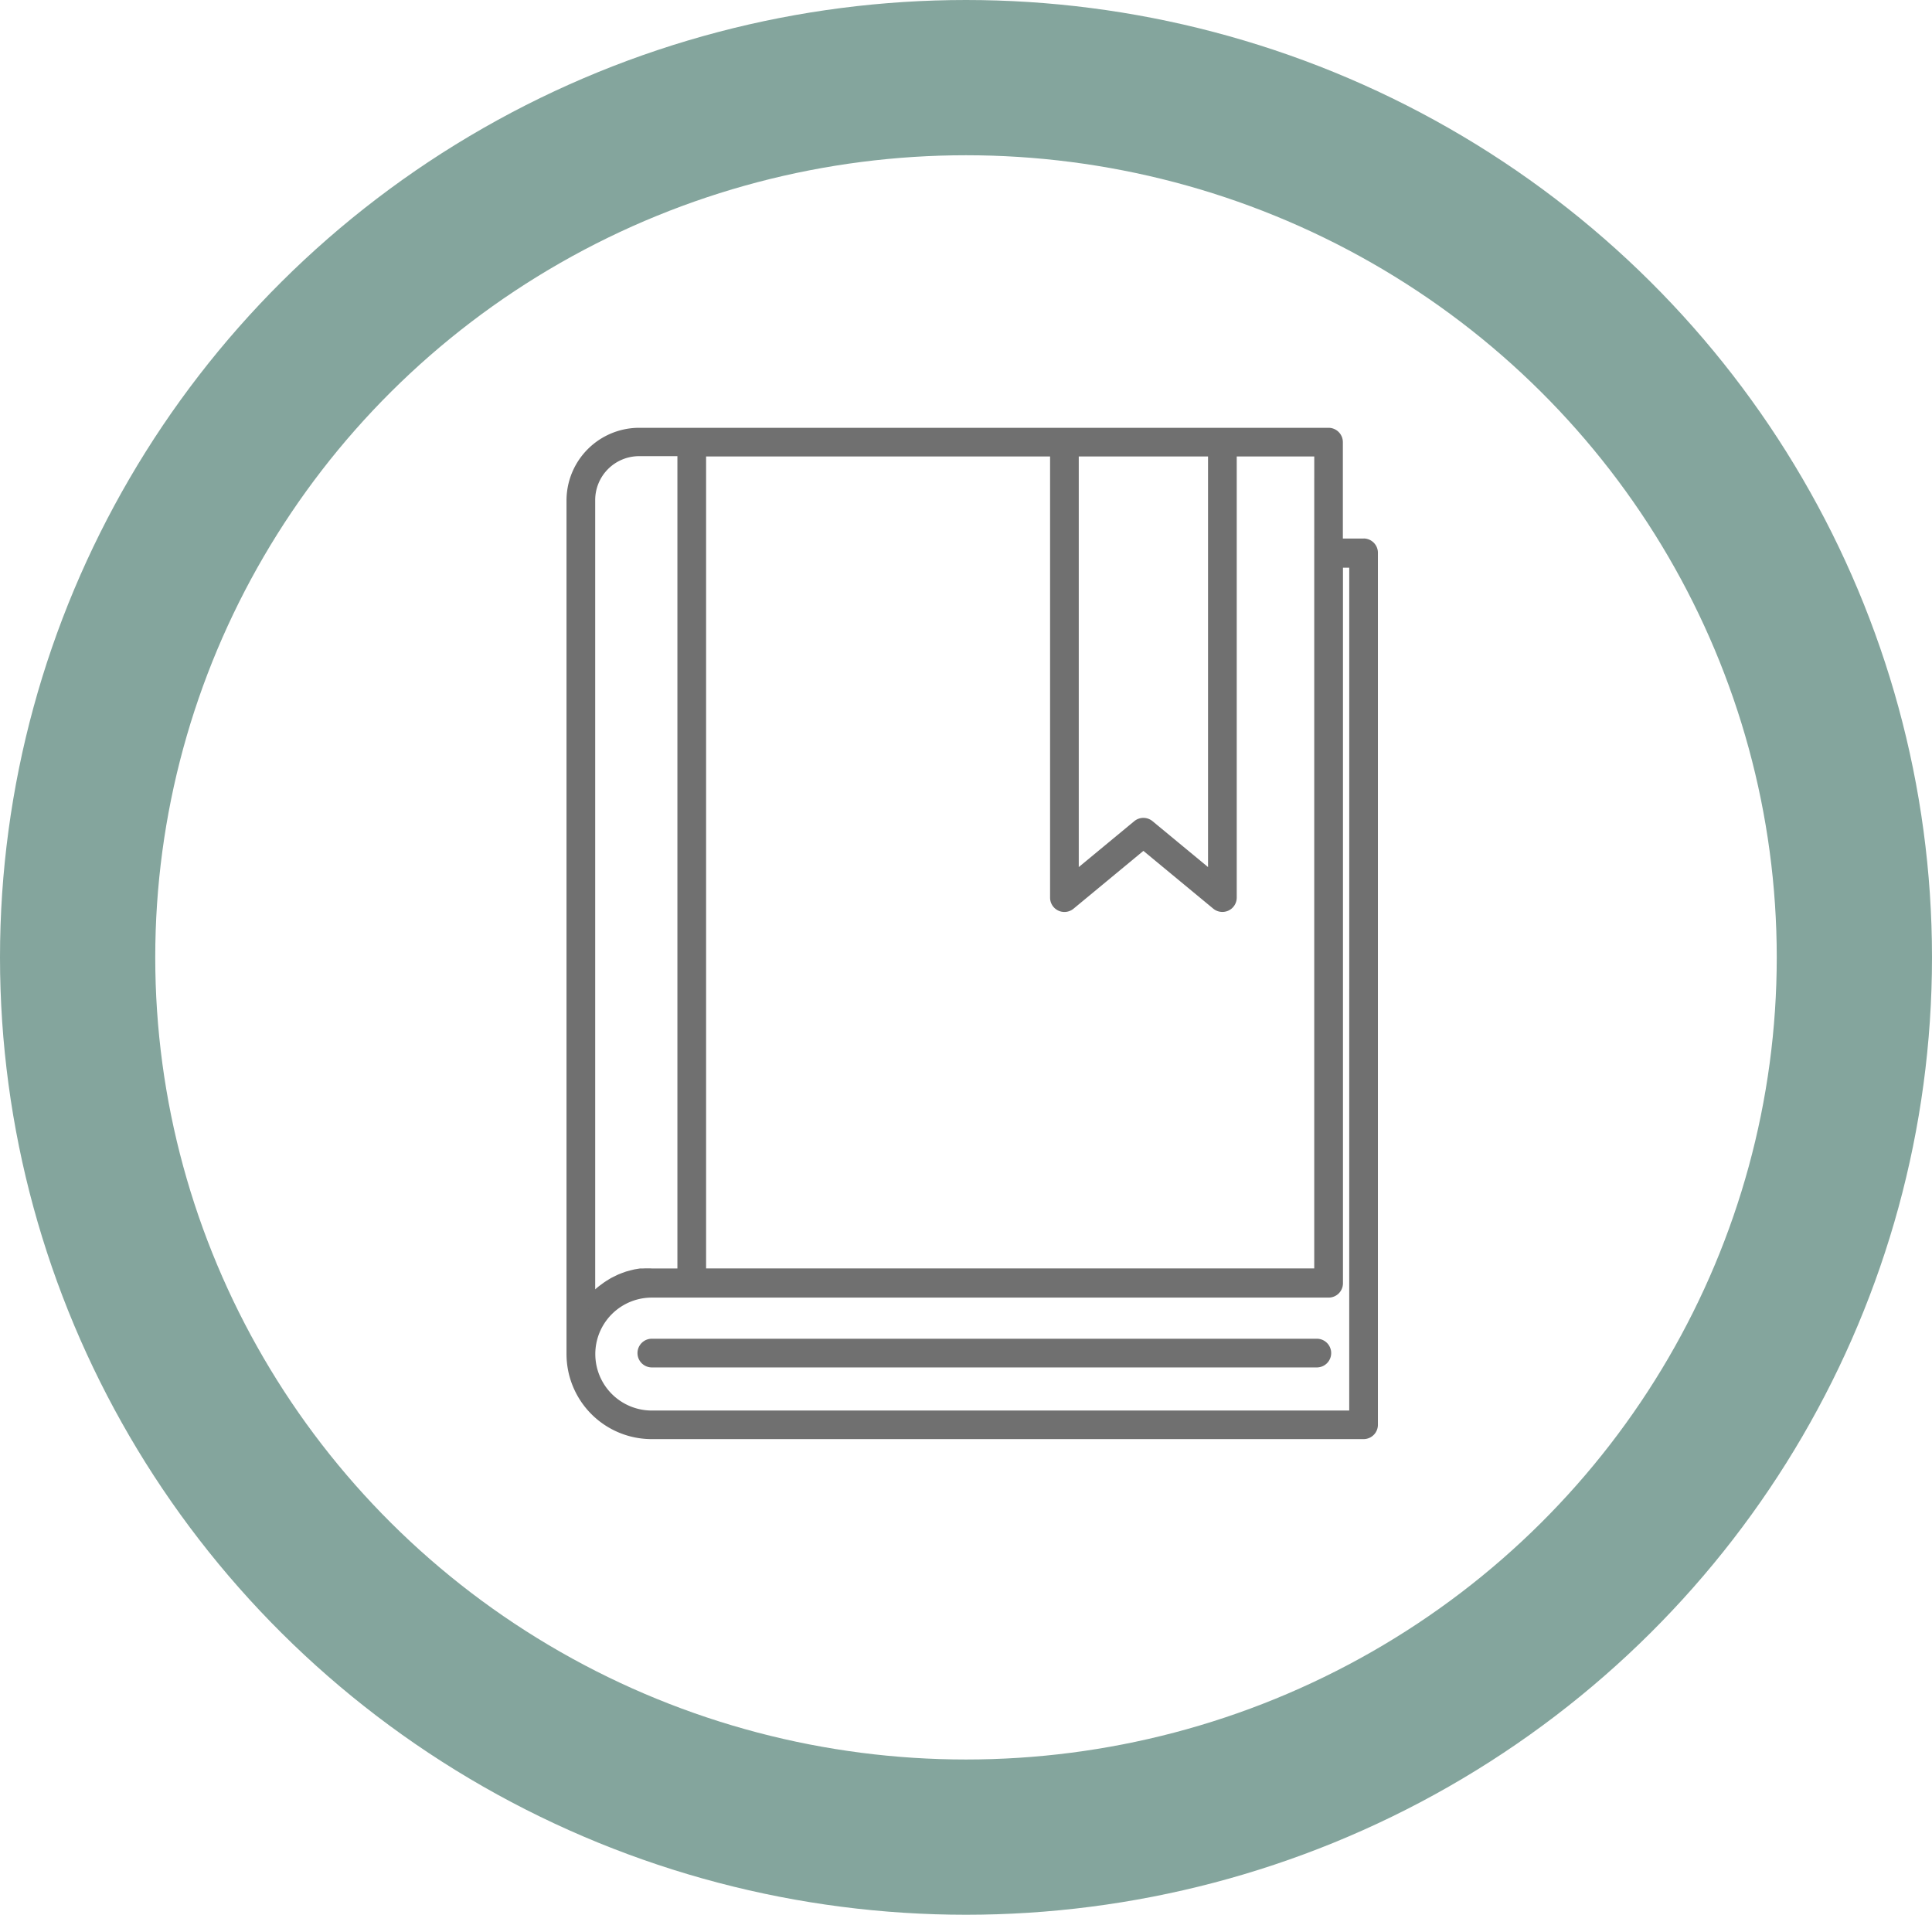 <svg xmlns="http://www.w3.org/2000/svg" width="112" height="111" viewBox="0 0 112 111">
  <g id="ICON-LEER" transform="translate(0 0.011)">
    <g id="Elipse_4" data-name="Elipse 4" transform="translate(0 -0.011)" fill="none" stroke="#84a59d" stroke-width="9">
      <ellipse cx="56" cy="55.5" rx="56" ry="55.5" stroke="none"/>
      <ellipse cx="56" cy="55.5" rx="51.5" ry="51" fill="none"/>
    </g>
    <g id="Grupo_71" data-name="Grupo 71" transform="translate(-147.779 -33.691)">
      <path id="Trazado_86" data-name="Trazado 86" d="M62.826,11.1h-1.4V5.312A.632.632,0,0,0,60.8,4.68H20.83a4.016,4.016,0,0,0-4.01,3.991v49.5a4.737,4.737,0,0,0,4.736,4.736h41.27a.632.632,0,0,0,.632-.632V11.759a.631.631,0,0,0-.6-.662Zm-2.659.632v41.68H24.512V5.943H44.853V31.715a.631.631,0,0,0,1.036.486l4.174-3.454L54.238,32.2a.632.632,0,0,0,1.036-.486V5.943h4.894ZM46.116,5.943H54.01V30.37l-3.543-2.93a.631.631,0,0,0-.808,0l-3.543,2.93ZM18.083,54.962V8.671A2.747,2.747,0,0,1,20.83,5.924h2.419v47.49H21.563a4.581,4.581,0,0,0-.493,0H20.9l-.309.051-.208.051-.253.069-.227.082-.208.082-.246.12-.164.082-.265.164-.114.076-.291.215-.063.051c-.107.088-.208.183-.3.278h0ZM62.195,61.65H21.563a3.473,3.473,0,0,1,0-6.947H60.8a.632.632,0,0,0,.632-.632V12.391h.764Z" transform="translate(164 54)" fill="#707070" stroke="#707070" stroke-width="0.4"/>
      <path id="Trazado_87" data-name="Trazado 87" d="M62.53,88.3h-38.6a.632.632,0,0,0,0,1.263h38.6a.632.632,0,0,0,0-1.263Z" transform="translate(161.612 23.188)" fill="#707070" stroke="#707070" stroke-width="0.4"/>
    </g>
  </g>
</svg>

